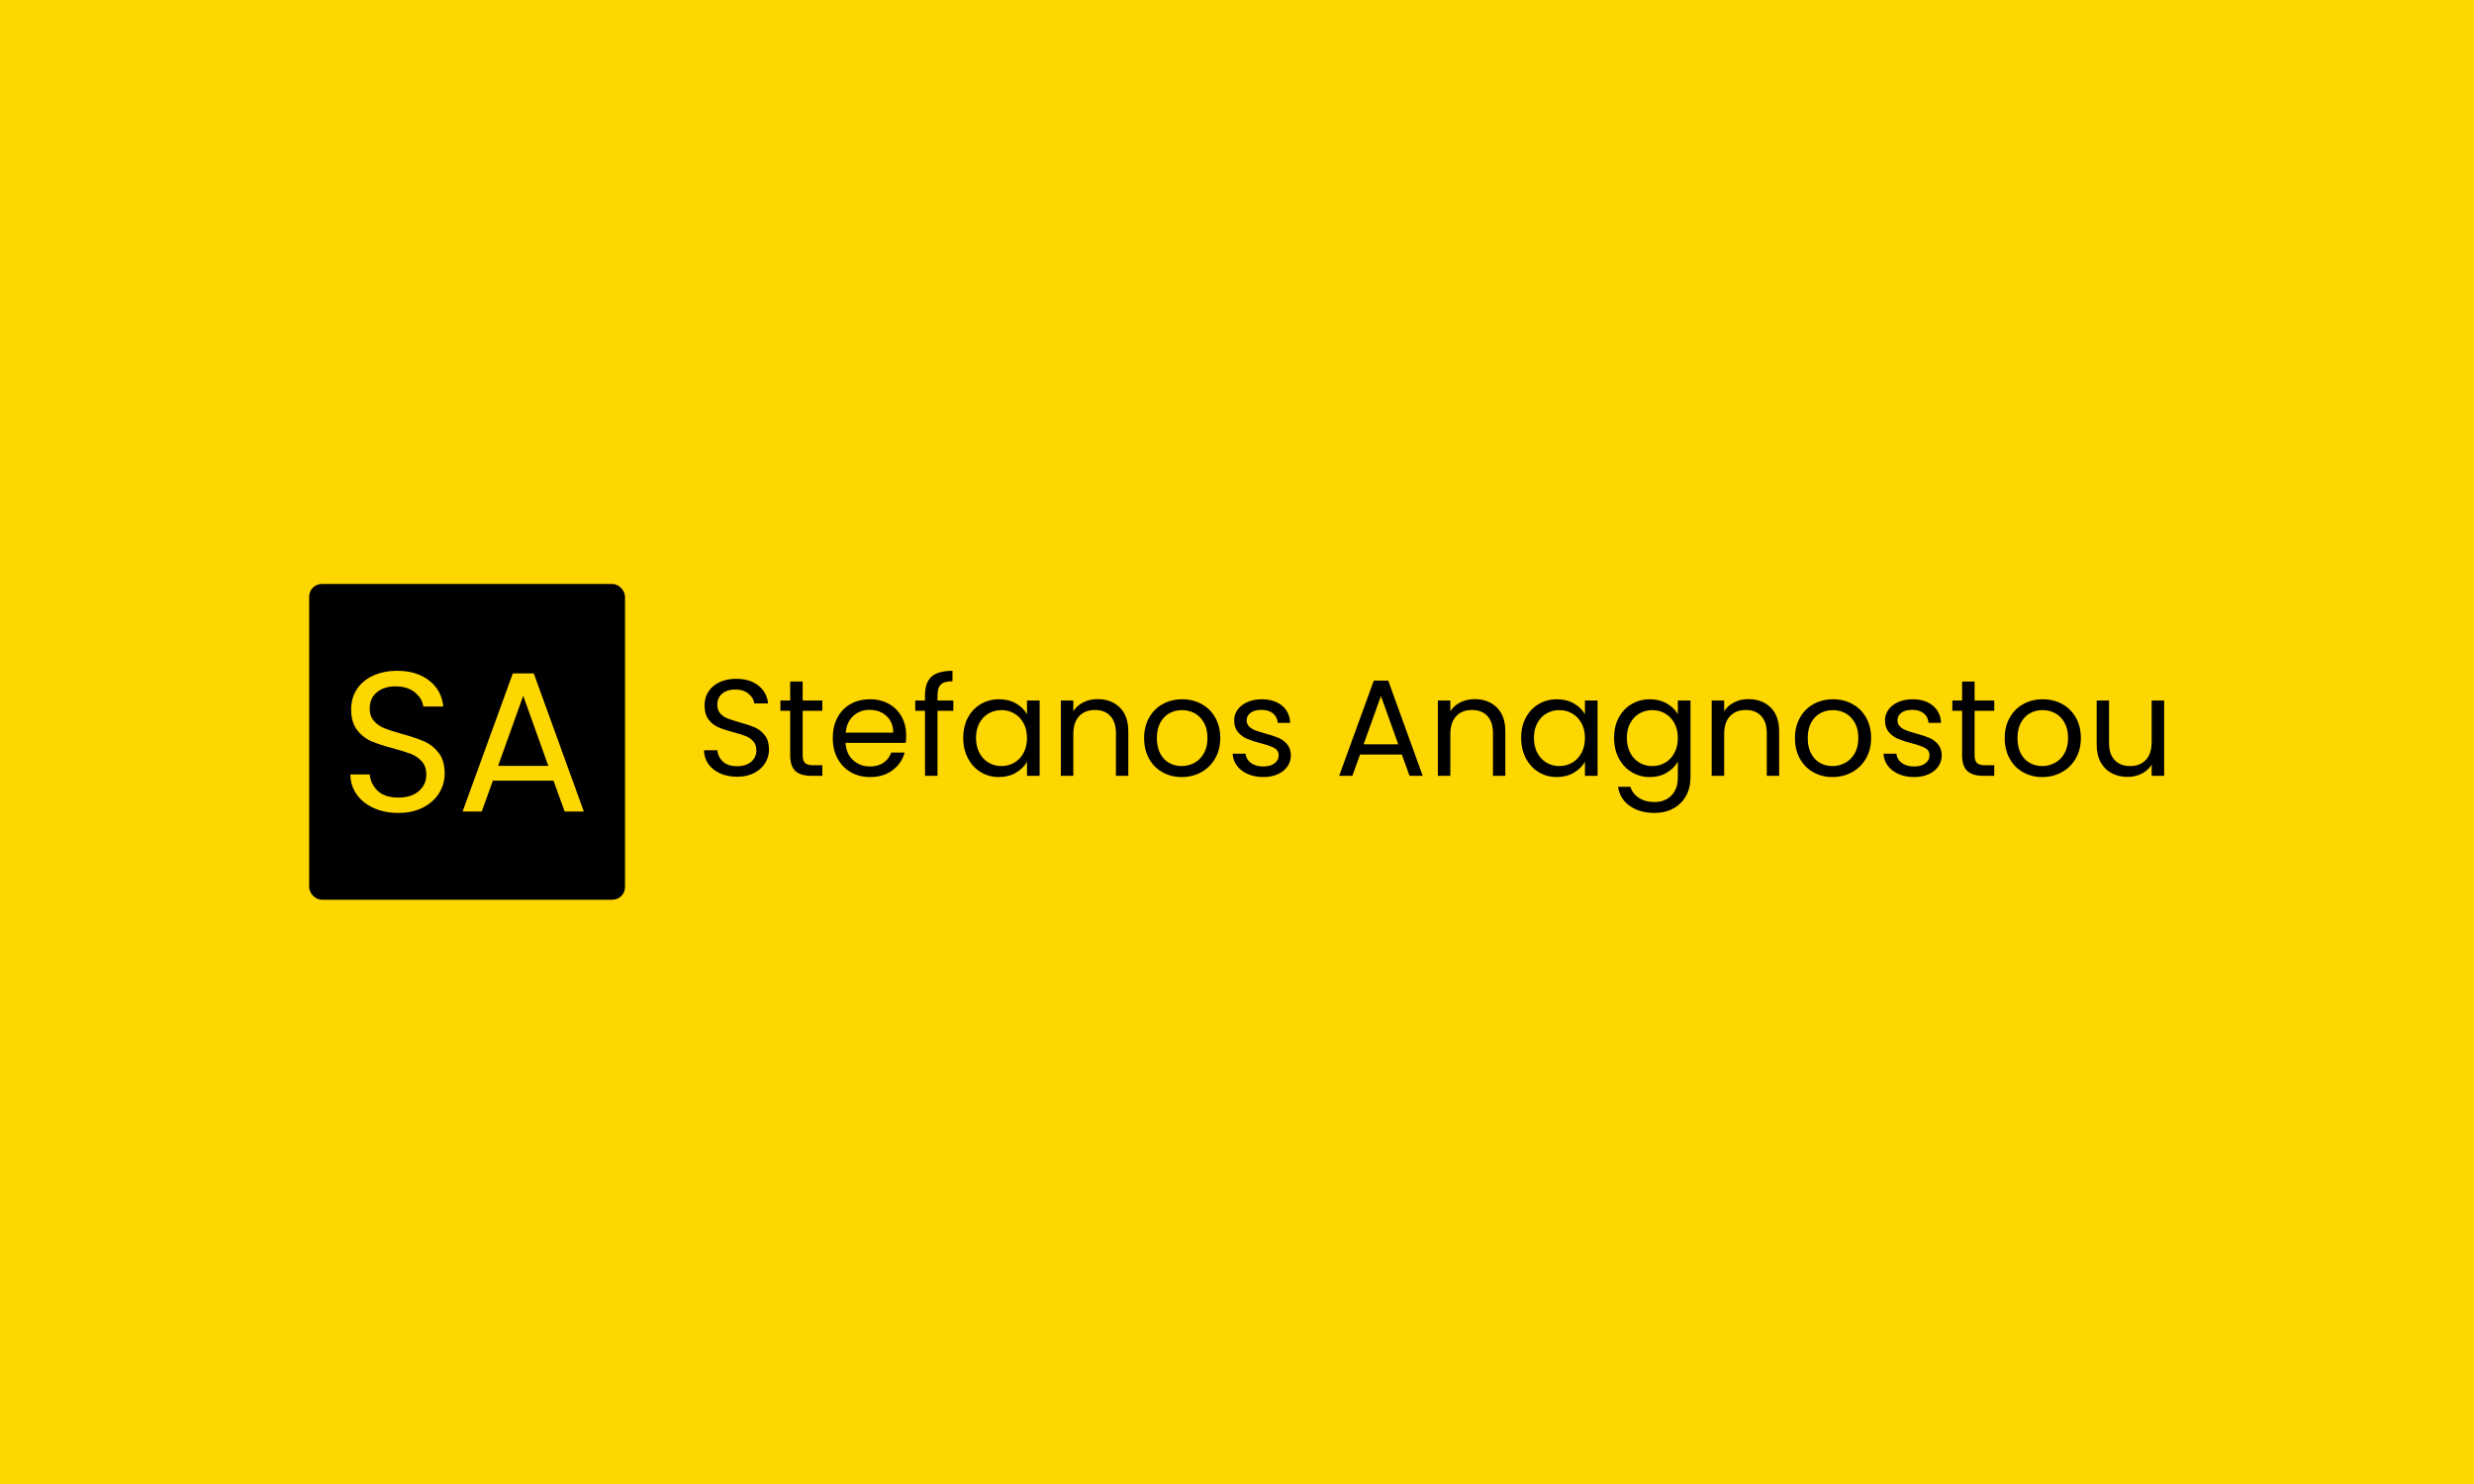 <svg xmlns="http://www.w3.org/2000/svg" version="1.1" xmlns:xlink="http://www.w3.org/1999/xlink" xmlns:svgjs="http://svgjs.dev/svgjs" width="100%" height="100%" viewBox="0 0 1000 600"><rect width="1000" height="600" x="0" y="0" fill="#ffd700"/><g><rect width="333.333" height="333.333" rx="13.333" ry="13.333" y="348.503" fill="#000000" transform="matrix(0.383,0,0,0.383,0,102.636)" x="326.281"/><path d="M420.476 590.17Q405.952 590.17 394.467 585.027Q383.012 579.884 376.495 570.708Q369.979 561.561 369.745 549.58L369.745 549.58L390.172 549.58Q391.224 559.895 398.675 566.938Q406.156 573.981 420.476 573.981L420.476 573.981Q434.152 573.981 442.042 567.143Q449.932 560.305 449.932 549.58L449.932 549.58Q449.932 541.164 445.286 535.904Q440.668 530.644 433.713 527.897Q426.788 525.179 414.982 522.023L414.982 522.023Q400.487 518.224 391.75 514.425Q383.012 510.655 376.817 502.561Q370.592 494.437 370.592 480.76L370.592 480.76Q370.592 468.779 376.7 459.516Q382.808 450.252 393.854 445.226Q404.9 440.17 419.19 440.17L419.19 440.17Q439.821 440.17 452.971 450.486Q466.121 460.772 467.816 477.838L467.816 477.838L446.776 477.838Q445.724 469.422 437.922 462.993Q430.148 456.564 417.32 456.564L417.32 456.564Q405.309 456.564 397.74 462.788Q390.172 468.984 390.172 480.147L390.172 480.147Q390.172 488.125 394.701 493.18Q399.201 498.236 405.835 500.866Q412.469 503.496 424.45 506.856L424.45 506.856Q438.974 510.86 447.828 514.746Q456.653 518.633 462.965 526.757Q469.277 534.852 469.277 548.732L469.277 548.732Q469.277 559.457 463.608 568.925Q457.91 578.393 446.776 584.296Q435.613 590.17 420.476 590.17L420.476 590.17ZM595.929 588.709L584.152 556.097L520.183 556.097L508.407 588.709L488.214 588.709L541.224 442.888L563.316 442.888L616.151 588.709L595.929 588.709ZM525.677 540.521L578.687 540.521L552.182 466.471L525.677 540.521Z " fill="#ffd700" transform="matrix(0.383,0,0,0.383,0,102.636)"/><path d="M777.924 552.01Q767.911 552.01 759.993 548.464Q752.095 544.918 747.602 538.592Q743.109 532.286 742.948 524.025L742.948 524.025L757.031 524.025Q757.756 531.137 762.894 535.993Q768.052 540.848 777.924 540.848L777.924 540.848Q787.353 540.848 792.793 536.134Q798.233 531.419 798.233 524.025L798.233 524.025Q798.233 518.223 795.03 514.596Q791.846 510.969 787.051 509.075Q782.276 507.202 774.137 505.026L774.137 505.026Q764.143 502.407 758.119 499.787Q752.095 497.188 747.824 491.607Q743.532 486.006 743.532 476.577L743.532 476.577Q743.532 468.317 747.743 461.93Q751.954 455.543 759.57 452.077Q767.186 448.592 777.038 448.592L777.038 448.592Q791.262 448.592 800.329 455.704Q809.395 462.796 810.564 474.562L810.564 474.562L796.057 474.562Q795.332 468.76 789.953 464.327Q784.593 459.895 775.748 459.895L775.748 459.895Q767.468 459.895 762.249 464.186Q757.031 468.458 757.031 476.154L757.031 476.154Q757.031 481.654 760.154 485.14Q763.257 488.625 767.83 490.439Q772.404 492.252 780.664 494.569L780.664 494.569Q790.678 497.329 796.783 500.009Q802.867 502.689 807.219 508.29Q811.571 513.871 811.571 523.441L811.571 523.441Q811.571 530.835 807.662 537.363Q803.734 543.891 796.057 547.961Q788.361 552.01 777.924 552.01L777.924 552.01ZM867.864 482.38L847.112 482.38L847.112 529.243Q847.112 535.046 849.57 537.443Q852.048 539.841 858.133 539.841L858.133 539.841L867.864 539.841L867.864 551.003L855.957 551.003Q844.936 551.003 839.415 545.926Q833.915 540.848 833.915 529.243L833.915 529.243L833.915 482.38L823.619 482.38L823.619 471.5L833.915 471.5L833.915 451.493L847.112 451.493L847.112 471.5L867.864 471.5L867.864 482.38ZM956.353 508.209Q956.353 511.977 955.91 516.188L955.91 516.188L892.364 516.188Q893.089 527.934 900.423 534.542Q907.756 541.131 918.193 541.131L918.193 541.131Q926.756 541.131 932.478 537.141Q938.22 533.152 940.537 526.483L940.537 526.483L954.741 526.483Q951.558 537.947 941.987 545.12Q932.417 552.313 918.193 552.313L918.193 552.313Q906.87 552.313 897.965 547.235Q889.039 542.158 883.962 532.789Q878.885 523.441 878.885 511.11L878.885 511.11Q878.885 498.78 883.821 489.492Q888.737 480.204 897.662 475.207Q906.588 470.21 918.193 470.21L918.193 470.21Q929.516 470.21 938.22 475.126Q946.924 480.063 951.638 488.706Q956.353 497.329 956.353 508.209L956.353 508.209ZM942.713 505.449Q942.713 497.914 939.368 492.474Q936.044 487.034 930.302 484.193Q924.58 481.372 917.609 481.372L917.609 481.372Q907.595 481.372 900.564 487.759Q893.532 494.146 892.525 505.449L892.525 505.449L942.713 505.449ZM1006.098 471.5L1006.098 482.38L989.415 482.38L989.415 551.003L976.218 551.003L976.218 482.38L965.923 482.38L965.923 471.5L976.218 471.5L976.218 465.859Q976.218 452.501 983.109 446.335Q990 440.17 1005.231 440.17L1005.231 440.17L1005.231 451.191Q996.527 451.191 992.981 454.616Q989.415 458.021 989.415 465.859L989.415 465.859L989.415 471.5L1006.098 471.5ZM1016.554 510.969Q1016.554 498.78 1021.47 489.572Q1026.407 480.365 1035.05 475.288Q1043.673 470.21 1054.271 470.21L1054.271 470.21Q1064.707 470.21 1072.404 474.703Q1080.08 479.196 1083.848 486.006L1083.848 486.006L1083.848 471.5L1097.206 471.5L1097.206 551.003L1083.848 551.003L1083.848 536.214Q1079.939 543.165 1072.182 547.739Q1064.425 552.313 1054.11 552.313L1054.11 552.313Q1043.532 552.313 1034.969 547.094Q1026.407 541.856 1021.47 532.427Q1016.554 522.998 1016.554 510.969L1016.554 510.969ZM1083.848 511.11Q1083.848 502.124 1080.221 495.435Q1076.595 488.767 1070.429 485.221Q1064.264 481.654 1056.87 481.654L1056.87 481.654Q1049.476 481.654 1043.391 485.14Q1037.286 488.625 1033.66 495.294Q1030.033 501.963 1030.033 510.969L1030.033 510.969Q1030.033 520.096 1033.66 526.846Q1037.286 533.595 1043.391 537.141Q1049.476 540.707 1056.87 540.707L1056.87 540.707Q1064.264 540.707 1070.429 537.141Q1076.595 533.595 1080.221 526.846Q1083.848 520.096 1083.848 511.11L1083.848 511.11ZM1158.274 470.049Q1172.78 470.049 1181.766 478.834Q1190.772 487.618 1190.772 504.139L1190.772 504.139L1190.772 551.003L1177.716 551.003L1177.716 506.033Q1177.716 494.146 1171.773 487.82Q1165.809 481.513 1155.513 481.513L1155.513 481.513Q1145.077 481.513 1138.912 488.041Q1132.746 494.569 1132.746 507.041L1132.746 507.041L1132.746 551.003L1119.55 551.003L1119.55 471.5L1132.746 471.5L1132.746 482.823Q1136.655 476.738 1143.405 473.394Q1150.154 470.049 1158.274 470.049L1158.274 470.049ZM1247.045 552.313Q1235.883 552.313 1226.816 547.235Q1217.75 542.158 1212.592 532.789Q1207.454 523.441 1207.454 511.11L1207.454 511.11Q1207.454 498.921 1212.753 489.572Q1218.032 480.204 1227.179 475.207Q1236.326 470.21 1247.629 470.21L1247.629 470.21Q1258.952 470.21 1268.079 475.207Q1277.226 480.204 1282.525 489.492Q1287.824 498.78 1287.824 511.11L1287.824 511.11Q1287.824 523.441 1282.384 532.789Q1276.944 542.158 1267.656 547.235Q1258.368 552.313 1247.045 552.313L1247.045 552.313ZM1247.045 540.707Q1254.157 540.707 1260.403 537.363Q1266.628 534.039 1270.476 527.349Q1274.325 520.681 1274.325 511.11L1274.325 511.11Q1274.325 501.54 1270.557 494.871Q1266.789 488.182 1260.685 484.918Q1254.6 481.654 1247.488 481.654L1247.488 481.654Q1240.235 481.654 1234.21 484.918Q1228.186 488.182 1224.56 494.871Q1220.933 501.54 1220.933 511.11L1220.933 511.11Q1220.933 520.822 1224.499 527.511Q1228.045 534.18 1233.989 537.443Q1239.953 540.707 1247.045 540.707L1247.045 540.707ZM1333.358 552.313Q1324.231 552.313 1316.977 549.19Q1309.724 546.067 1305.513 540.486Q1301.302 534.905 1300.879 527.652L1300.879 527.652L1314.499 527.652Q1315.084 533.595 1320.1 537.363Q1325.097 541.131 1333.216 541.131L1333.216 541.131Q1340.772 541.131 1345.124 537.806Q1349.476 534.462 1349.476 529.384L1349.476 529.384Q1349.476 524.166 1344.822 521.628Q1340.188 519.089 1330.456 516.631L1330.456 516.631Q1321.611 514.294 1316.03 511.916Q1310.45 509.519 1306.46 504.804Q1302.471 500.09 1302.471 492.393L1302.471 492.393Q1302.471 486.308 1306.098 481.231Q1309.724 476.154 1316.393 473.172Q1323.062 470.21 1331.625 470.21L1331.625 470.21Q1344.822 470.21 1352.941 476.879Q1361.081 483.548 1361.645 495.153L1361.645 495.153L1348.448 495.153Q1348.025 488.908 1343.452 485.14Q1338.878 481.372 1331.182 481.372L1331.182 481.372Q1324.09 481.372 1319.879 484.415Q1315.668 487.457 1315.668 492.393L1315.668 492.393Q1315.668 496.322 1318.206 498.861Q1320.745 501.399 1324.593 502.91Q1328.441 504.441 1335.251 506.315L1335.251 506.315Q1343.814 508.652 1349.173 510.889Q1354.553 513.145 1358.381 517.638Q1362.229 522.131 1362.37 529.384L1362.37 529.384Q1362.37 535.912 1358.744 541.131Q1355.117 546.369 1348.529 549.331Q1341.92 552.313 1333.358 552.313L1333.358 552.313ZM1487.568 551.003L1479.449 528.518L1435.345 528.518L1427.226 551.003L1413.304 551.003L1449.852 450.466L1465.084 450.466L1501.49 551.003L1487.568 551.003ZM1439.113 517.779L1475.681 517.779L1457.387 466.725L1439.113 517.779ZM1556.192 470.049Q1570.698 470.049 1579.684 478.834Q1588.67 487.618 1588.67 504.139L1588.67 504.139L1588.67 551.003L1575.614 551.003L1575.614 506.033Q1575.614 494.146 1569.67 487.82Q1563.727 481.513 1553.431 481.513L1553.431 481.513Q1542.975 481.513 1536.81 488.041Q1530.644 494.569 1530.644 507.041L1530.644 507.041L1530.644 551.003L1517.448 551.003L1517.448 471.5L1530.644 471.5L1530.644 482.823Q1534.573 476.738 1541.323 473.394Q1548.052 470.049 1556.192 470.049L1556.192 470.049ZM1605.352 510.969Q1605.352 498.78 1610.288 489.572Q1615.225 480.365 1623.848 475.288Q1632.491 470.21 1643.069 470.21L1643.069 470.21Q1653.525 470.21 1661.202 474.703Q1668.898 479.196 1672.666 486.006L1672.666 486.006L1672.666 471.5L1686.024 471.5L1686.024 551.003L1672.666 551.003L1672.666 536.214Q1668.757 543.165 1661 547.739Q1653.223 552.313 1642.928 552.313L1642.928 552.313Q1632.35 552.313 1623.787 547.094Q1615.225 541.856 1610.288 532.427Q1605.352 522.998 1605.352 510.969L1605.352 510.969ZM1672.666 511.11Q1672.666 502.124 1669.039 495.435Q1665.413 488.767 1659.247 485.221Q1653.082 481.654 1645.688 481.654L1645.688 481.654Q1638.294 481.654 1632.189 485.14Q1626.104 488.625 1622.478 495.294Q1618.851 501.963 1618.851 510.969L1618.851 510.969Q1618.851 520.096 1622.478 526.846Q1626.104 533.595 1632.189 537.141Q1638.294 540.707 1645.688 540.707L1645.688 540.707Q1653.082 540.707 1659.247 537.141Q1665.413 533.595 1669.039 526.846Q1672.666 520.096 1672.666 511.11L1672.666 511.11ZM1741.148 470.21Q1751.443 470.21 1759.2 474.703Q1766.957 479.196 1770.725 486.006L1770.725 486.006L1770.725 471.5L1784.083 471.5L1784.083 552.736Q1784.083 563.615 1779.429 572.118Q1774.795 580.6 1766.171 585.375Q1757.528 590.17 1746.064 590.17L1746.064 590.17Q1730.409 590.17 1719.953 582.776Q1709.516 575.382 1707.622 562.608L1707.622 562.608L1720.678 562.608Q1722.854 569.861 1729.684 574.294Q1736.494 578.706 1746.064 578.706L1746.064 578.706Q1756.944 578.706 1763.834 571.896Q1770.725 565.066 1770.725 552.736L1770.725 552.736L1770.725 536.053Q1766.816 543.024 1759.12 547.658Q1751.443 552.313 1741.148 552.313L1741.148 552.313Q1730.55 552.313 1721.927 547.094Q1713.284 541.856 1708.347 532.427Q1703.431 522.998 1703.431 510.969L1703.431 510.969Q1703.431 498.78 1708.347 489.572Q1713.284 480.365 1721.927 475.288Q1730.55 470.21 1741.148 470.21L1741.148 470.21ZM1770.725 511.11Q1770.725 502.124 1767.098 495.435Q1763.472 488.767 1757.306 485.221Q1751.141 481.654 1743.747 481.654L1743.747 481.654Q1736.353 481.654 1730.268 485.14Q1724.163 488.625 1720.537 495.294Q1716.91 501.963 1716.91 510.969L1716.91 510.969Q1716.91 520.096 1720.537 526.846Q1724.163 533.595 1730.268 537.141Q1736.353 540.707 1743.747 540.707L1743.747 540.707Q1751.141 540.707 1757.306 537.141Q1763.472 533.595 1767.098 526.846Q1770.725 520.096 1770.725 511.11L1770.725 511.11ZM1845.151 470.049Q1859.657 470.049 1868.643 478.834Q1877.649 487.618 1877.649 504.139L1877.649 504.139L1877.649 551.003L1864.593 551.003L1864.593 506.033Q1864.593 494.146 1858.65 487.82Q1852.686 481.513 1842.39 481.513L1842.39 481.513Q1831.954 481.513 1825.789 488.041Q1819.623 494.569 1819.623 507.041L1819.623 507.041L1819.623 551.003L1806.427 551.003L1806.427 471.5L1819.623 471.5L1819.623 482.823Q1823.532 476.738 1830.282 473.394Q1837.031 470.049 1845.151 470.049L1845.151 470.049ZM1933.922 552.313Q1922.76 552.313 1913.693 547.235Q1904.627 542.158 1899.469 532.789Q1894.331 523.441 1894.331 511.11L1894.331 511.11Q1894.331 498.921 1899.63 489.572Q1904.909 480.204 1914.056 475.207Q1923.203 470.21 1934.506 470.21L1934.506 470.21Q1945.829 470.21 1954.956 475.207Q1964.103 480.204 1969.402 489.492Q1974.701 498.78 1974.701 511.11L1974.701 511.11Q1974.701 523.441 1969.261 532.789Q1963.821 542.158 1954.533 547.235Q1945.245 552.313 1933.922 552.313L1933.922 552.313ZM1933.922 540.707Q1941.034 540.707 1947.28 537.363Q1953.505 534.039 1957.354 527.349Q1961.202 520.681 1961.202 511.11L1961.202 511.11Q1961.202 501.54 1957.434 494.871Q1953.666 488.182 1947.562 484.918Q1941.477 481.654 1934.365 481.654L1934.365 481.654Q1927.112 481.654 1921.088 484.918Q1915.063 488.182 1911.437 494.871Q1907.81 501.54 1907.81 511.11L1907.81 511.11Q1907.81 520.822 1911.376 527.511Q1914.922 534.18 1920.866 537.443Q1926.83 540.707 1933.922 540.707L1933.922 540.707ZM2020.235 552.313Q2011.108 552.313 2003.855 549.19Q1996.601 546.067 1992.39 540.486Q1988.18 534.905 1987.756 527.652L1987.756 527.652L2001.376 527.652Q2001.961 533.595 2006.977 537.363Q2011.974 541.131 2020.094 541.131L2020.094 541.131Q2027.649 541.131 2032.001 537.806Q2036.353 534.462 2036.353 529.384L2036.353 529.384Q2036.353 524.166 2031.699 521.628Q2027.065 519.089 2017.333 516.631L2017.333 516.631Q2008.489 514.294 2002.908 511.916Q1997.327 509.519 1993.337 504.804Q1989.348 500.09 1989.348 492.393L1989.348 492.393Q1989.348 486.308 1992.975 481.231Q1996.601 476.154 2003.27 473.172Q2009.939 470.21 2018.502 470.21L2018.502 470.21Q2031.699 470.21 2039.818 476.879Q2047.958 483.548 2048.522 495.153L2048.522 495.153L2035.325 495.153Q2034.902 488.908 2030.329 485.14Q2025.755 481.372 2018.059 481.372L2018.059 481.372Q2010.967 481.372 2006.756 484.415Q2002.545 487.457 2002.545 492.393L2002.545 492.393Q2002.545 496.322 2005.084 498.861Q2007.622 501.399 2011.47 502.91Q2015.319 504.441 2022.129 506.315L2022.129 506.315Q2030.691 508.652 2036.051 510.889Q2041.43 513.145 2045.258 517.638Q2049.106 522.131 2049.247 529.384L2049.247 529.384Q2049.247 535.912 2045.621 541.131Q2041.994 546.369 2035.406 549.331Q2028.797 552.313 2020.235 552.313L2020.235 552.313ZM2104.674 482.38L2083.922 482.38L2083.922 529.243Q2083.922 535.046 2086.4 537.443Q2088.858 539.841 2094.942 539.841L2094.942 539.841L2104.674 539.841L2104.674 551.003L2092.767 551.003Q2081.746 551.003 2076.245 545.926Q2070.725 540.848 2070.725 529.243L2070.725 529.243L2070.725 482.38L2060.429 482.38L2060.429 471.5L2070.725 471.5L2070.725 451.493L2083.922 451.493L2083.922 471.5L2104.674 471.5L2104.674 482.38ZM2155.305 552.313Q2144.123 552.313 2135.057 547.235Q2125.99 542.158 2120.853 532.789Q2115.695 523.441 2115.695 511.11L2115.695 511.11Q2115.695 498.921 2120.994 489.572Q2126.292 480.204 2135.419 475.207Q2144.566 470.21 2155.869 470.21L2155.869 470.21Q2167.192 470.21 2176.339 475.207Q2185.466 480.204 2190.765 489.492Q2196.064 498.78 2196.064 511.11L2196.064 511.11Q2196.064 523.441 2190.624 532.789Q2185.184 542.158 2175.896 547.235Q2166.608 552.313 2155.305 552.313L2155.305 552.313ZM2155.305 540.707Q2162.397 540.707 2168.643 537.363Q2174.889 534.039 2178.717 527.349Q2182.565 520.681 2182.565 511.11L2182.565 511.11Q2182.565 501.54 2178.797 494.871Q2175.03 488.182 2168.925 484.918Q2162.84 481.654 2155.728 481.654L2155.728 481.654Q2148.475 481.654 2142.451 484.918Q2136.447 488.182 2132.82 494.871Q2129.194 501.54 2129.194 511.11L2129.194 511.11Q2129.194 520.822 2132.74 527.511Q2136.286 534.18 2142.249 537.443Q2148.193 540.707 2155.305 540.707L2155.305 540.707ZM2270.772 471.5L2283.969 471.5L2283.969 551.003L2270.772 551.003L2270.772 539.257Q2267.004 545.341 2260.255 548.746Q2253.505 552.171 2245.386 552.171L2245.386 552.171Q2236.098 552.171 2228.703 548.323Q2221.309 544.475 2217.018 536.779Q2212.746 529.102 2212.746 518.081L2212.746 518.081L2212.746 471.5L2225.802 471.5L2225.802 516.329Q2225.802 528.075 2231.746 534.401Q2237.689 540.707 2247.985 540.707L2247.985 540.707Q2258.583 540.707 2264.667 534.18Q2270.772 527.652 2270.772 515.18L2270.772 515.18L2270.772 471.5Z " fill="#000000" transform="matrix(0.383,0,0,0.383,0,102.636)"/></g></svg>